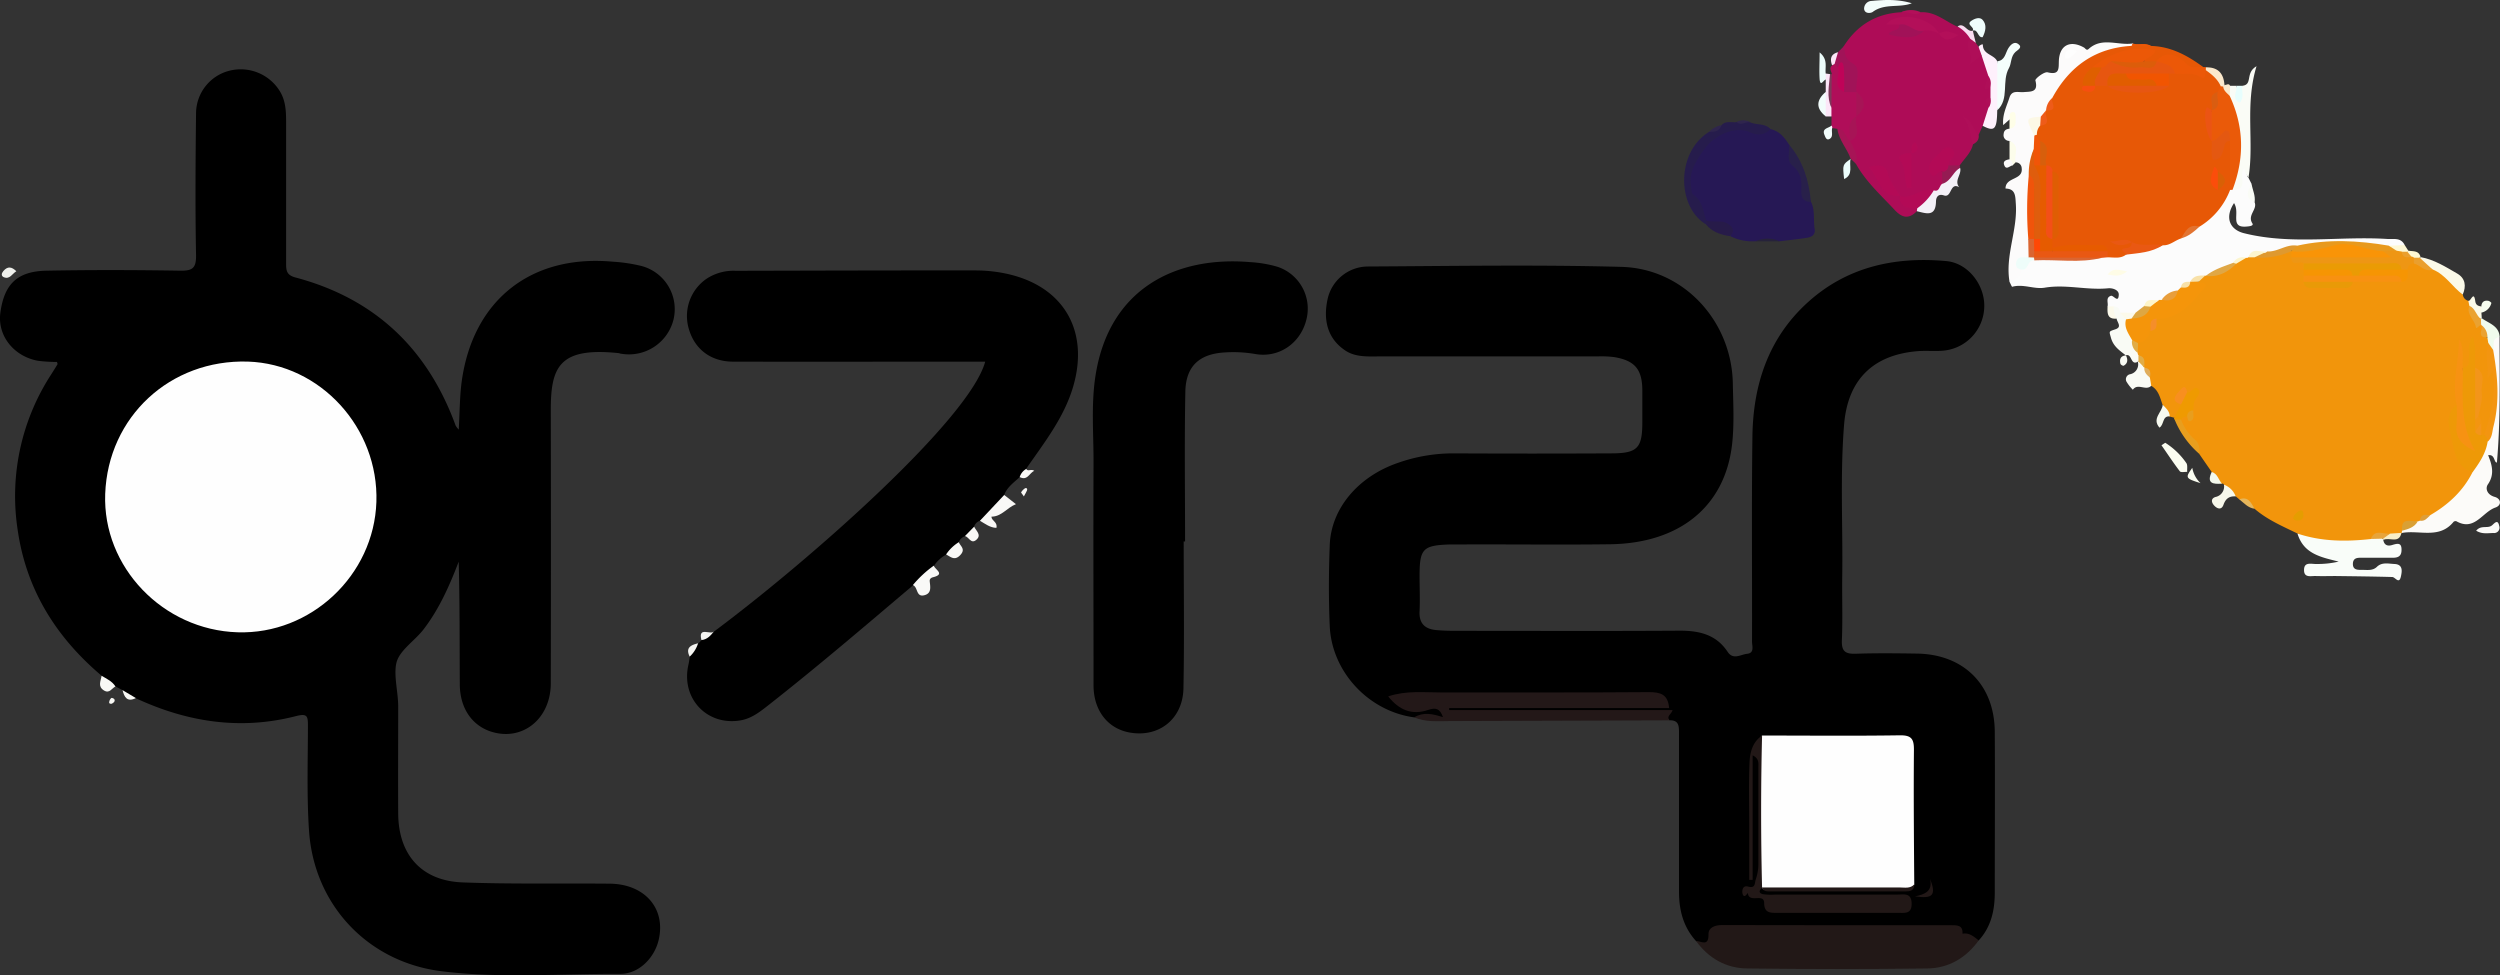 <svg xmlns="http://www.w3.org/2000/svg" viewBox="0 0 816.11 318.33"><rect x="0" y="0" width="816.11" height="318.33" fill="#333333" stroke="none"/><defs><style>.cls-1{fill:#f2950b;}.cls-2{fill:#e75806;}.cls-3{fill:#ae0c57;}.cls-4{fill:#221817;}.cls-5{fill:#fcfcfc;}.cls-6{fill:#261855;}.cls-7{fill:#231818;}.cls-8{fill:#fcfbfb;}.cls-9{fill:#fcfbf9;}.cls-10{fill:#f9fdf9;}.cls-11{fill:#fafcf6;}.cls-12{fill:#261c4c;}.cls-13{fill:#b00e59;}.cls-14{fill:#fef0fc;}.cls-15{fill:#f9fbf5;}.cls-16{fill:#f4fefc;}.cls-17{fill:#f3f0f7;}.cls-18{fill:#a11358;}.cls-19{fill:#fbfae8;}.cls-20{fill:#ec5807;}.cls-21{fill:#28204a;}.cls-22{fill:#f9f8f6;}.cls-23{fill:#f3fdfb;}.cls-24{fill:#f9f9f7;}.cls-25{fill:#ef9a01;}.cls-26{fill:#fbfdf1;}.cls-27{fill:#271b49;}.cls-28{fill:#f7f8eb;}.cls-29{fill:#e89e1e;}.cls-30{fill:#f0fcec;}.cls-31{fill:#a71456;}.cls-32{fill:#effdfc;}.cls-33{fill:#edfdfb;}.cls-34{fill:#af0e58;}.cls-35{fill:#fbe8cb;}.cls-36{fill:#fce6f8;}.cls-37{fill:#f7faf0;}.cls-38{fill:#f8f8f5;}.cls-39{fill:#951b53;}.cls-40{fill:#f2fdfc;}.cls-41{fill:#ecfdfc;}.cls-42{fill:#fcfdeb;}.cls-43{fill:#e7fefd;}.cls-44{fill:#f0f1ed;}.cls-45{fill:#f8fef0;}.cls-46{fill:#f9ddf1;}.cls-47{fill:#fefee8;}.cls-48{fill:#7d385a;}.cls-49{fill:#f8eec8;}.cls-50{fill:#f3f9ed;}.cls-51{fill:#fef8d4;}.cls-52{fill:#fcfaeb;}.cls-53{fill:#26223a;}.cls-54{fill:#b30f59;}.cls-55{fill:#f5f5f2;}.cls-56{fill:#e6b65b;}.cls-57{fill:#2f254d;}.cls-58{fill:#fefefe;}.cls-59{fill:#ee9907;}.cls-60{fill:#f5950a;}.cls-61{fill:#f79212;}.cls-62{fill:#f99407;}.cls-63{fill:#ee9614;}.cls-64{fill:#ea9b04;}.cls-65{fill:#f89111;}.cls-66{fill:#f39510;}.cls-67{fill:#f69503;}.cls-68{fill:#f3951a;}.cls-69{fill:#e99a07;}.cls-70{fill:#df992f;}.cls-71{fill:#e0a745;}.cls-72{fill:#f88f1f;}.cls-73{fill:#eaa231;}.cls-74{fill:#e59d01;}.cls-75{fill:#ea9f2e;}.cls-76{fill:#d9a035;}.cls-77{fill:#e7a43b;}.cls-78{fill:#fcf5ce;}.cls-79{fill:#f58e2a;}.cls-80{fill:#f8e1a8;}.cls-81{fill:#e1ac46;}.cls-82{fill:#dd9d39;}.cls-83{fill:#e0ad5a;}.cls-84{fill:#ea5a09;}.cls-85{fill:#e75610;}.cls-86{fill:#e65b00;}.cls-87{fill:#e95813;}.cls-88{fill:#f34f18;}.cls-89{fill:#df5d04;}.cls-90{fill:#e75612;}.cls-91{fill:#f15501;}.cls-92{fill:#e45811;}.cls-93{fill:#e75b00;}.cls-94{fill:#df5f00;}.cls-95{fill:#dc5d0a;}.cls-96{fill:#eb5414;}.cls-97{fill:#f15508;}.cls-98{fill:#fcf8e6;}.cls-99{fill:#d75f0c;}.cls-100{fill:#fb4d0b;}.cls-101{fill:#d96005;}.cls-102{fill:#d95d11;}.cls-103{fill:#e27331;}.cls-104{fill:#ee5b19;}.cls-105{fill:#f64f10;}.cls-106{fill:#b30a56;}.cls-107{fill:#a11258;}.cls-108{fill:#e8991d;}.cls-109{fill:#da6531;}.cls-110{fill:#eefdfa;}.cls-111{fill:#dea743;}.cls-112{fill:#fefce6;}.cls-113{fill:#e89e3c;}.cls-114{fill:#fef5c9;}.cls-115{fill:#df5d0d;}.cls-116{fill:#f0540b;}.cls-117{fill:#bf0358;}.cls-118{fill:#e15d00;}.cls-119{fill:#fe4806;}</style></defs><g id="Layer_2" data-name="Layer 2"><g id="Layer_1-2" data-name="Layer 1"><path d="M40,225.29l-2.29-1.2c-1.95-.6-3.79-1.33-4.53-3.49C18.28,208,8.53,192.43,5.75,172.86a72.81,72.81,0,0,1,10.92-50.57c.71-1.12,1.42-2.24,2.1-3.38.07-.1-.06-.31-.17-.75a49.92,49.92,0,0,1-6.19-.38C4.66,116.39-.91,109.71.12,102.08,1.4,92.61,5.75,88.54,15.23,88.36c14.49-.28,29-.24,43.49,0,4,.07,5.36-.7,5.28-5.07-.29-15.49-.17-31,0-46.48A14.41,14.41,0,0,1,75,23.06,15,15,0,0,1,91.4,29.85c1.9,3.15,2,6.65,2,10.15,0,15.33,0,30.66,0,46,0,2.34.15,3.8,3.06,4.58,25.91,6.88,43.15,23.28,52.29,48.37a8,8,0,0,0,1,1.3c.34-5.67.3-10.85,1-15.93,3.72-26.45,22.7-41.35,49.34-38.89a52.35,52.35,0,0,1,9.36,1.41,14.59,14.59,0,0,1,10.43,17.42,15,15,0,0,1-17,11.23c-.33,0-.64-.19-1-.22-19.38-2-22.11,4.51-22.08,18.78q.09,44.49,0,89c0,11.57-9.19,19-19.38,15.82-6.35-2-10.28-7.71-10.32-15.45-.08-13.32,0-26.64-.36-40.07-3,7.83-6.36,15.44-11.46,22.09-2.93,3.81-8,6.94-8.9,11.06s.61,9.4.61,14.19c0,11.67-.07,23.33,0,35,.13,13.42,7.66,21.87,21.05,22.37,16,.6,32,.25,48,.41,11.43.11,18.34,8.08,16,18.27-1.35,5.95-6.48,11.2-12.54,11.17-19.48-.09-39,1.56-58.41-.86-24-3-41.57-21.62-43.21-45.84-.77-11.44-.37-23-.36-34.46,0-3-.28-3.9-3.83-3-18.15,4.7-35.6,2-52.42-5.85A6.93,6.93,0,0,1,40,225.29Z"/><path d="M461.64,234.18c-14.83-2-26.89-14.82-27.55-29.78-.39-8.82-.34-17.67,0-26.49.44-11.89,9.25-22.33,22.21-26.79a54.2,54.2,0,0,1,18.1-3.12q25.74.13,51.5,0c8.66,0,10.22-1.69,10.23-10.17,0-3.5,0-7,0-10.5-.06-6.76-2.44-9.62-9.14-10.75a33.33,33.33,0,0,0-5.48-.23q-35.5,0-71,0c-3.92,0-8.05.34-11.45-2-5.76-3.9-7.15-9.94-5.67-16.73A13.54,13.54,0,0,1,446.32,87c27.66-.15,55.34-.63,83,.12,20.36.55,36,17.73,36.35,38.07.12,6.49.49,13.05-.2,19.48-2.17,20.48-17,32.7-39.89,33-15.83.21-31.67,0-47.5.06-1.5,0-3,0-4.5,0-9.11.26-10.17,1.34-10.17,10.31,0,3.84.18,7.68,0,11.5-.22,4,1.78,5.83,5.49,6.15,2,.17,4,.24,6,.24,24.5,0,49,.11,73.5-.05,6.41,0,11.85,1.29,15.58,6.91,1.82,2.74,4.22.87,6.31.65,2.54-.26,1.65-2.51,1.65-4,.06-22.33-.17-44.67.13-67,.22-16.74,5.16-31.93,17.85-43.54,12.85-11.77,28.55-15.21,45.45-13.67,7.24.66,12.76,8.06,12.37,15.27a14.7,14.7,0,0,1-13.79,14c-2.65.19-5.34-.09-8,.14C611.4,115.84,603.2,124,602,138.54c-1.33,16.47-.39,33-.61,49.48-.1,7,.18,14-.12,21-.15,3.64,1.17,4.5,4.54,4.39,6.66-.23,13.34-.15,20-.05,15.26.23,25.27,10.22,25.37,25.5.11,17.5,0,35,0,52.5,0,5.82-1.18,11.22-5.26,15.66-2.77-.25-5.48-.34-7.72-2.55-1.33-1.32-3.45-1-5.27-1q-33.66,0-67.31,0c-2.92,0-5.5.2-7,3.46-1.23,2.67-3.27,1.3-5,.22-4.11-4.55-5.51-10-5.52-16q0-25.87,0-51.76c0-2.36,0-4.35-3.13-4.25-1.2-1.75-2.93-1.71-4.84-1.7-20.29.11-40.59.07-60.88,0-2.53,0-5.32.57-7.37-1.93,2.11-2.59,4.94-2,7.48-2q29.94-.09,59.89,0c.94,0,1.94.37,3.13-.41-1.4-1.55-3.22-1.54-4.92-1.54-25.45-.05-50.9-.09-76.35,0a8.33,8.33,0,0,0-4.45.83c2.62,2.52,5.68,2.41,8.8,1.92s5.58,0,6.63,3.87C468.45,234.34,465,233.86,461.64,234.18Z"/><path d="M332.87,155.74c-1.88,1.77-4.1,3.26-5.06,5.83-1,4.38-4.92,5.94-7.91,8.42a3,3,0,0,0-1.94,2,4.48,4.48,0,0,1-3,3.07,3.28,3.28,0,0,0-2,2,5.79,5.79,0,0,1-4.14,4,11.62,11.62,0,0,0-4,3.73c-1,3.47-4.09,4.73-6.84,6.35-15.58,13.19-31.09,26.47-47.16,39.08-2.76,2.16-5.47,4.32-9.07,4.94-11,1.88-19.56-7.27-17-18.23.19-.81.28-1.63.41-2.45a6.34,6.34,0,0,1,2.73-4.35L229,209c.81-1.78,2.87-1.75,4.13-2.87,31.95-23.83,83.5-69.54,88.48-88.07h-6.36c-25.31,0-50.63.06-75.94,0-7.28,0-12.56-4.09-14.45-10.71A14.74,14.74,0,0,1,230.65,91a15.93,15.93,0,0,1,9.46-2.6c26.14-.06,52.29-.15,78.44-.12a47.93,47.93,0,0,1,9.91,1.05c18.73,4,27.27,18.64,21.83,37-3,10.12-9.44,18.2-15.28,26.66A4.46,4.46,0,0,1,332.87,155.74Z"/><path class="cls-1" d="M726,158.22a.55.55,0,0,0-.66-.34c-2.08-.42-2.71-2.12-3.34-3.81l-4.06-5.87c-1.4-4.13-5.79-6.51-6.49-11a1.88,1.88,0,0,1,1.81-1.68c1.31.13,1.53-.73,1.56-1.77a9.75,9.75,0,0,1,.8-3.73c.8-1.77-.79-1.13-1.46-1.4-3.94-.11-2.12,2.16-1.61,3.88.06,2-1.1,3.12-2.76,3.88l-1.51-.41c-1.92-.56-1.33-2.65-2.3-3.78-.84-2.31-1.3-4.84-3.7-6.22-1-.35-1.14-1.2-1.3-2.06a5.35,5.35,0,0,0-1.17-3.37,4.94,4.94,0,0,1-.59-1.11,6.16,6.16,0,0,0-1.73-3.37,5.48,5.48,0,0,1-.42-1.3,4.51,4.51,0,0,1,.45-2.68c1.22-1.59,2.83-2.84,4-4.43,1.21-1.06,1.27-2.8,2.35-3.93,1.54-.93,3.17-2,4.85-2.28,5.46-.79,7-5.15,9-9.17-.17-1.38.77-2,1.74-2.6a5.76,5.76,0,0,1,1.27-.49c3.34-.07,6-1.82,8.56-3.63A17.3,17.3,0,0,1,733,83.36a7.77,7.77,0,0,1,1.41-.39,14.88,14.88,0,0,1,2.21-.2c3.74.61,7.23-1.15,10.91-1.19a3.14,3.14,0,0,1,1.41,1.49c.43,2.08,3.25,1.06,3.84,3a6.72,6.72,0,0,1,.41,2c.06.68.08,1.35.13,2a4.44,4.44,0,0,0,.54,1.89c5,1.23,9.95,1.59,14.76-.77,4.57-1,9.2-.26,13.78-.52,2.32.15,2.29-1.69,2.66-3.19a3,3,0,0,1,2.59-2.29c2.31-.16,4,1.8,6.26,1.81,5,1.3,7.7,5.06,10.07,9.21a2.36,2.36,0,0,0,1.83,2A2.15,2.15,0,0,1,807,99.82c.55,2.16.56,4.57,2.8,6a1.63,1.63,0,0,1,.9.81c.66,1.26-.29,3.27,1.83,3.83a5,5,0,0,1,.4,2c-.6,6,3.06,11.47,2.16,17.59-.62,4.25-1.18,8.43-3.64,12.09a1.79,1.79,0,0,1-1.5.08c-1-1-1.1-2.33-1.24-3.63,0-1-.33-2-.44-3,.29-5.21,2-10.51-.84-15.55a12,12,0,0,1-.34-4.54c-.61,1.77,1.16,5.31-3.22,4.73-1.38-1.57-.54-3.46-.87-5a146.15,146.15,0,0,1-.38,16.81c-3.36,8.22-.52,15.13,4.56,21.57,1,1.71.37,3.27-.74,4.54-3.66,4.21-7.19,8.59-12.54,10.85a7.55,7.55,0,0,0-3.68,1.47,5.19,5.19,0,0,1-1.2.48c-1.56.34-3.41.13-4.12,2.13-.27.33-.55.64-.84.94l-.08-.06c-1,1.15-2.43,1-3.78,1.06a12.59,12.59,0,0,0-6.9,1.95c-5.55,1-11.14.51-16.72.38-2.65-.06-4.49-1.86-6.55-3.17-4.86-2.37-9.87-4.49-14-8.06-1.46-1.33-2.81-2.85-5-3.08l-1.17-1A10.28,10.28,0,0,1,726,158.22Z"/><path d="M386.41,176.74c0,16,.23,32-.08,47.95-.19,10.13-8.18,16.26-17.81,14.39-7-1.37-11.53-7.23-11.54-15.32,0-24.15-.1-48.29,0-72.44.05-9.47-.83-19,.6-28.42,4.39-29,26.65-39.38,50.55-37.33a40.18,40.18,0,0,1,8.83,1.5,14.39,14.39,0,0,1,9.44,17.5c-2,7.63-9,12.34-16.62,11a42,42,0,0,0-9.94-.52c-8.28.47-12.72,4.44-12.89,12.78-.32,16.31-.09,32.63-.09,48.94Z"/><path class="cls-2" d="M702.17,15c6.58.16,12,3.17,17.13,6.94-2.19,1.57-4,1.43-6.4-.2-2.24-1.51-5.08-3.1-8.12-1.2a7.26,7.26,0,0,1-1.37.43,4.1,4.1,0,0,1-3.46-.68c.17-1.69.82-3.43-2.25-3A32.33,32.33,0,0,0,684,22.51a9.14,9.14,0,0,0-3,4.86c.64,2.2,1.72.79,2.68.32a4.91,4.91,0,0,1,1.33-.52,5.65,5.65,0,0,1,3.59.58c6,1.31,11.92,1.93,17.79-.37A11.54,11.54,0,0,1,707.62,24a3.86,3.86,0,0,1,1.9-1c3.52-.65,7.09,1,10.61-.22,3,.47,4.51,2.5,5.41,5.17a2.48,2.48,0,0,1-.69,2.55c-1.94,1.12-1.55,3.27-2.18,5a2,2,0,0,1-.83.81c-1.41,3.12-.85,6.16.39,9.17a5.19,5.19,0,0,1,.6,1.23c.43,1.06.11,2.25.69,3.44C725.36,48.7,724.72,44,729,46c1.38,5,0,10.15.3,15.21-1.7,5.88-4.91,10.58-10.49,13.43-3.1-.06-4.83,2.18-6.78,4.06A12.28,12.28,0,0,1,706,81c-3.27-.26-6.86,1.33-9.68-1.6-1.7-1.52-3.24.59-4.09.23.77.05,2.19-1.24,3.83-.49.66,1,.22,2.34-.69,2.24-2.51-.27-.71,1.85-1.56,2.39a4.84,4.84,0,0,1-5.78.74,5.65,5.65,0,0,1-1.46-1.8c-3-2.64-6.62-.84-9.92-1.32-2.12-.31-4.23.68-6.37.11-1.1-.63-1.19-1.67-1.1-2.78a4.69,4.69,0,0,1,.53-1.48c1.59-6.64,1.23-13.32.22-20a30.39,30.39,0,0,0-2.16-2.75,4.94,4.94,0,0,1-.64-1.2c-.81-2.16.48-5-1.95-6.65A3.79,3.79,0,0,1,665.4,41c2.74-.52.94-3,1.83-4.31a3.76,3.76,0,0,1,.67-1.08c1.65-1.2.8-3.08,1.22-4.62,6-10.76,14.67-17,27.44-16.47C698.43,14.72,700.35,14.15,702.17,15Z"/><path class="cls-3" d="M627,4c4.74-.3,8.08,3,12,4.72a7.07,7.07,0,0,1,4.6,4.05c.27,2.51-.28,5.57,3.79,5.43a10.72,10.72,0,0,1,2.46,6.56,6.1,6.1,0,0,1-.45,1.93c-.28.72-1.12,1.29-.57,2.21,0-1.32.7-1.11,1.5-.69a3.39,3.39,0,0,1,.33,3.26c-2.38.89-.4,2.75-.89,4.07-.54,2-.45,4.29-2.55,5.57L645.92,44c-2.31,0-1.85-2.26-3.08-3.73,1.22,2.39,2.13,4.49,1.23,6.83-.63,2.82-2.83,4.65-4.34,6.92a2.84,2.84,0,0,1-3.48.5c-1.68-1.2.08-3-.49-4.53-5.17,3.37-5.3,4.17-1.26,6.27a4.69,4.69,0,0,1,.21,3.81,4.86,4.86,0,0,1-3.58,3.08c-3.56-.22-6.61,3.39-10.41,1.43s-4.39-6.34-7.61-9.84c.78,4.77,2.95,7.39,6.55,9,1.65,2.17,4,3.21,6.5,4.1a.8.8,0,0,1-.42,1.1c-2.6,2.66-4.78,2.25-7.28-.45-4.45-4.79-9.37-9.17-12.6-15a34.89,34.89,0,0,0-2.47-6.39,3.6,3.6,0,0,1,.28-1.33c1.66-2.08.83-4.71,1.5-7a6.51,6.51,0,0,1,.55-1.2,6,6,0,0,0-.1-7.18,5.87,5.87,0,0,1-.55-1.26c-.62-3.13.24-6.6-3-9.06-1.57-1.2-.88-3.34-.13-5.07,4.37-6.84,10.56-10.59,18.7-11C622.79,3,624.9,4,627,4Z"/><path class="cls-4" d="M553.64,307.16c1.77.1,4.17,1.95,4.09-2.18-.05-2.21,2.11-3,4.42-3q37.41.08,74.83.05c1.83,0,3.88-.06,3.66,2.76,2.24-.42,3.74,1,5.3,2.2-4.13,5.72-9.8,9.07-16.75,9.16q-29.36.38-58.7,0C563.52,316.13,557.81,312.87,553.64,307.16Z"/><path class="cls-5" d="M718,74a24,24,0,0,0,10-12l1.09-.93c2.86-1.47.4-5.68,3.49-7.06,1.73,1,.19,3,1.42,4,.33.67.66,1.34,1,2a6.55,6.55,0,0,0,1,6c1,2.38-2.46,4.19-.73,6.9.58.9-1.27,1-2.19,1.07-1.63.08-3-.22-3.07-2.31-.09-1.71.38-3.56-.72-5.38-3.16,4.82-1.33,8.7,3.26,9.84,15.5,3.88,31.2.88,46.77,1.88,2.08.13,4.44-.57,5.68,2-1.4,1.58-3.32,1.3-5.13,1.42-5.61,0-11.12-1.34-16.78-1.08a109.86,109.86,0,0,0-12.31,1c-3.7-1.21-6.72,1.85-10.26,1.64-2.19.27-4.56-.69-6.54,1l-.35.2-.39,0A6.69,6.69,0,0,0,729,86.4a68.92,68.92,0,0,1-8.95,3.67l-.2-.13c-1.25.82-2.84,1-3.88,2.19a7.88,7.88,0,0,1-1.1.61,6,6,0,0,0-2.48,1.72A5.91,5.91,0,0,1,711,95.64a20.37,20.37,0,0,0-4.85,3,6.48,6.48,0,0,1-1.22.41c-1.67.22-3.43.18-4.57,1.77a7.34,7.34,0,0,1-3.52,2.23,8,8,0,0,1-4.25-.2c-1-.41-1.85-1.28-2.95-1.62A4.91,4.91,0,0,1,688,100c.3-1.17-.71-2.79,1.06-3.43.85-.31,2.47,2.57,2.6-.34.08-1.6-2.06-2.26-3.48-2.12-6.9.69-13.74-1.37-20.67-.2-3.49.59-7-1.31-10.65-.29-.13,0-.57-1.06-.86-1.62,1.27-1.64,2.48-3.33,3.86-4.89,1.26-1.72,2.65-3.26,5-3.39,6.88-.4,13.79.35,20.67-.46A3.4,3.4,0,0,1,688,84c2.06,0,4.18.54,6-.85,3.43-3.19,8.19-1.26,12-3.08,2.32.16,3.93-1.58,6-2.22C713.84,76.35,715.53,74.57,718,74Z"/><path class="cls-6" d="M578,42.16c2.89.61,4.52,2.71,6,5,3,6,4.7,12.55,7.21,18.76,1.37,2.8.7,5.86,1.17,8.78.33,2-1,2.68-2.54,2.93-2.93.46-5.88.76-8.83,1.13a23.7,23.7,0,0,0-8,0,16,16,0,0,1-8.22-1.69c.1-.13.33-.29.3-.37-.67-1.83-.76-4.22-3.94-3.19-1.66.53-3.19-.53-4.56-1.52-1.39-3-3.29-5.73-4.94-8.55C549,59,552.78,48.16,557.29,45.23c4.82-3.13,9.71-6,15.78-2.94C574.54,43,576.34,42.31,578,42.16Z"/><path class="cls-7" d="M461.64,234.18c3-1.81,6-1.18,9.41-.06-1-2.88-2.39-3.2-4.83-2.37-5.26,1.8-9.49.08-13.05-4.42,6-2,11.81-1.26,17.53-1.28,22.49-.05,45,.08,67.47-.11,3.84,0,6.32.63,6.71,5.2H473.07v.65H546c-.3,1.35-2.16,2-1,3.36q-35.82.14-71.65.24C469.43,235.4,465.42,235.8,461.64,234.18Z"/><path class="cls-8" d="M660,88a5.25,5.25,0,0,1-4,4c-1.47-8.63,2.65-16.79,2.06-25.38-.17-2.64-.08-5-3.37-5.07,0-3.91,5.86-2.6,5.27-6.73A1.94,1.94,0,0,0,658,53c-2.1-1.92.09-5.07-2-7a1.86,1.86,0,0,1-1.92-2.24c.08-1.23.87-1.64,1.93-1.76.6-1,2.16-2,0-3l-2.08,1.84c-.33-3.47,1.17-6.19,2.05-9,.79-2.54,2.9-1.63,4.58-1.77,2.35-.2,4.93.17,3.88-3.81-.14-.56,2.86-2.93,4-2.65,4,1,3.56-1.35,3.66-3.77.21-5.05,3.65-6.86,8.17-4.34.52.28.83,1.16,1.57.47,4.39-4,9.66-1,14.46-1.8a.52.52,0,0,1-.35.8c-11.93.65-20.36,6.64-26,17-.73,1.32-.49,3.1-2,4v0c-.63.93-.47,2.36-1.83,2.81-3.94,1-.93,3.89-1.61,5.77,0,1.52.86,3,.38,4.51-.56,2.94-1.44,5.83-1.46,8.86,0,6.5,0,13,0,19.48a21.52,21.52,0,0,1-.46,5.66C662.28,84.92,659.08,85.25,660,88Z"/><path class="cls-9" d="M784,174a6.34,6.34,0,0,0,.14-.78c1-2.16,3.31-2.2,5.11-3.06a.89.89,0,0,0,.7-.21,8.23,8.23,0,0,1,3.38-1.78c5.9-3.43,10.75-7.89,13.84-14.08.26-4.21,3.26-7.32,4.47-11.16,2.73-8,4.39-16.16,1.6-24.58-.48-1.43-.18-3-.35-4.47.39-1.79-.66-4.74,3.08-3.88,0,13.66.34,27.31-.87,41-1.06,0-.54-2.76-2.86-2.4,1.27,3.17,2.18,6.24-.08,9.52-.9,1.3-.32,3.37,2.2,4.08,2.18.61,2.34,2.77.26,3.48-4.25,1.45-6.82,7.85-12.74,4.48a1,1,0,0,0-.93.19C796.28,176.12,789.68,172.89,784,174Z"/><path class="cls-10" d="M750,174.18c7.85,2.63,15.89,2.69,24,1.77a3.06,3.06,0,0,1,3.15-.62,1.62,1.62,0,0,1,.87,1c.34,1.84,1.67,2,3,1.55,1.66-.49,3-.8,2.94,1.66,0,2-1.11,2.55-2.87,2.53q-5,0-10,0c-1.33,0-2.86-.08-3,1.82-.12,2.27,1.63,2.15,3.12,2.14s3.33.36,4.73-1c1.66-1.6,3.78-1,5.71-.92,2.86.12,2.48,2.42,2.11,4.08-.59,2.68-1.84.2-2.82.17-6.15-.17-12.29-.24-18.44-.32-2.16,0-4.33.07-6.49,0-1.51-.08-3.81.71-3.87-1.84-.07-3,2.49-2,4.11-2.09a30.14,30.14,0,0,0,7.19-.78C757.69,181.88,752,180.85,750,174.18Z"/><path class="cls-11" d="M734,58a17.36,17.36,0,0,1-1-1.6,8.12,8.12,0,0,1-.38-1.41c-2.16,1.93,1.91,7.2-3.87,6.92,1.88-10.45,2-20.78-2-30.85A4.23,4.23,0,0,1,728,28h2c.66,1.83,1.32,1.41,2,0,3.53-.38.82-4.18,4.63-6.38C732.75,34.43,735.93,46.3,734,58Z"/><path class="cls-12" d="M578,42.16c-2,1.93-4.13,2.17-6.79,1-5.1-2.18-11.9,1.17-15.11,5.9-2.5,3.7-4.83,7.06-4.07,11.7.15.95.1,2.36.68,2.75,3.12,2.06,3.21,5.5,4.31,8.5a.85.85,0,0,1-.09,1.24C547.29,67.52,547.16,49.56,558,43c1.33-.71,3-.76,4-2.15,1.41-1.57,3.32-.73,5-1,1.46,0,2.94-.67,4.39.1C573.46,40.88,576.17,40.16,578,42.16Z"/><path class="cls-13" d="M598,24.13c-.25-1-1-1.95.16-2.83a.85.85,0,0,1,1.14-.51,3.21,3.21,0,0,1,1.45,1.53c1.22,1.94-.74,5,2.21,6.32A5.55,5.55,0,0,1,606,30h0a7.84,7.84,0,0,1,0,8h0c-2,2.32-.15,5.63-2,8h0c-2.84.22-2.37-3.07-4.19-3.93l-1.68-.28c-.39-.08-.55-.22-.5-.43s.16-.37.26-.37l0-3a5.32,5.32,0,0,1-1.24-3.35C597,31.16,596.33,27.51,598,24.13Z"/><path class="cls-14" d="M647.24,41.07c.61-1.93,1.23-3.87,1.84-5.81.76-1,0-2.27.7-3.26,0-1.31,0-2.62,0-3.92-1-.92-.12-2.25-.69-3.26l-2.22-6.77c-1.12-.64-1.78-1.44-1-2.77.35-.57,1.43-1,1.43-.69-.05,3.28,3.7,3.17,4.68,5.44a25.81,25.81,0,0,1,0,16C651.9,42.27,651.11,43.1,647.24,41.07Z"/><path class="cls-15" d="M690,100a1.83,1.83,0,0,1,2,2c.86.74,2.39.53,2.79,1.94a50.7,50.7,0,0,0,2.05,6.62c.22,1.57.12,3.2,1,4.61a1,1,0,0,0,.27.8,1.59,1.59,0,0,1,.22,1.72c-.15.14-.31.27-.47.4-2.41,1.38-1.83-2.83-3.9-2.09h0c-2-1.55-4.09-2.93-4.85-5.72-.6-2.23-.84-2,1.57-2.83,2.08-.75.43-2.27.27-3.45C689.32,103,688.68,101.77,690,100Z"/><path class="cls-16" d="M652,36V20c2.57-.26,2.62-2.7,3.62-4.27.82-1.29,2-2.26,3.19-1.39,1.64,1.15-.23,2-.88,2.62-1.61,1.49-1.26,3.74-2.1,5.22C653.33,26.58,656.06,32.25,652,36Z"/><path class="cls-17" d="M631.27,62.14c1.94.62,1.75-1.53,2.75-2.13,1.47-2.28,2.58-5,5.85-5.19.6,2.13-2.06,4.11-.3,6.29-3.09-1.77-2.36,3.59-5,2.68-1.82-.62-2.56.54-2.58,2-.09,5.18-3.31,3.84-6.26,3.15a7.09,7.09,0,0,0,.12-.91C626.54,65,628.73,63.41,631.27,62.14Z"/><path class="cls-18" d="M600,22l-1.07-1.16c-1-1.68.45-2.63,1.11-3.82L602,15c.28,2.27,0,4.15,3,5.83,2.73,1.52.59,6.07,1.06,9.24h-4C599.65,27.78,602.46,24.25,600,22Z"/><path class="cls-19" d="M803.94,96.16c-3.43-2.54-5.64-6.53-9.81-8.19-1.57-1-4-1-4.36-3.54l.45-.49c4.41.8,8.14,3.17,11.91,5.35C804.83,90.86,805.15,93.39,803.94,96.16Z"/><path class="cls-20" d="M720.07,22.89c-.32,1,.11,3.4-1.68,2.26-2.81-1.79-5.62-.7-8.39-1.12-1.75-1.7-4.61-1.76-6-4,3.27-4.41,8.07-1,9.31.42,2.19,2.52,4.07,1,6,1.46a1.38,1.38,0,0,1,.8.09c.3.21.4.41.29.61S720.17,22.89,720.07,22.89Z"/><path class="cls-21" d="M591.17,65.94c-2.7,0-3.3-1.72-3.15-3.93.2-3-.11-5.76-2.79-7.88-2.29-1.82-.86-4.62-1.27-7C588.62,52.57,590.54,59,591.17,65.94Z"/><path class="cls-22" d="M319.9,170q4-4.2,7.91-8.42l3.84,3c-3,1.19-4.65,4.06-8,4.08,0,1.39,2.09,1.71,1.62,3.66C323.19,172.26,321.61,171,319.9,170Z"/><path class="cls-23" d="M624.1,1.07c-4.16,1.59-8.84-.08-12.76,2.82-.62.46-2.58.68-2.81-.93A2.53,2.53,0,0,1,611,.3C615.33-.11,619.72-.29,624.1,1.07Z"/><path class="cls-15" d="M701.82,123.26c.15.88.3,1.77.44,2.66-1.69,1.82-4.42-1-6,1.31a13.2,13.2,0,0,1-2.08-2.64,1.67,1.67,0,0,1,1.06-2.4,3.28,3.28,0,0,0,2.65-4.07l.2-.16c1.77-.39,1,1.59,1.92,2l0,0A7.71,7.71,0,0,1,701.82,123.26Z"/><path class="cls-24" d="M298,191a35.83,35.83,0,0,1,6.84-6.35c.35,1.29,3.83,2.76-.23,3.78-.72.18-1.2.59-1.11,1.37.21,1.9.66,4-1.92,4.55S299.69,191.64,298,191Z"/><path class="cls-25" d="M714,136a2,2,0,0,0-2,1,1.44,1.44,0,0,1-2.09,0,.54.54,0,0,1-.14-.68q1.11-2.16,2.23-4.3c-1.19-2.27.45-3.11,2-4,1.43.31,2.26-2.22,3.38-1.19,1.4,1.28-.11,2.56-.85,3.85-.53.91-.39,2.21-.54,3.34C715.23,134.61,715,135.69,714,136Z"/><path class="cls-26" d="M706.83,144.54a23.61,23.61,0,0,1,6.87,6.6c.5.66.22,1.91.3,2.89-.82,0-2.07.25-2.4-.17-2.11-2.75-4-5.65-6-8.5Z"/><path class="cls-27" d="M556.91,73.27,557,72c2.68.81,5.89-.68,8.18,2,.76.9.8,1.72-.4,3.11C561.76,76.64,558.94,75.76,556.91,73.27Z"/><path class="cls-28" d="M726,158.22a6.5,6.5,0,0,1,3.83,3.83c-2.08-.15-3.28.71-4,2.76-.65,1.8-2.1,1.27-3.07.17s-1-2.29.5-2.75A3.49,3.49,0,0,0,726,158.22Z"/><path class="cls-29" d="M709.91,137l2.09,0a15.7,15.7,0,0,0,4.33,6.36c1.65,1.3,1.83,3,1.59,4.79A29.75,29.75,0,0,1,709.91,137Z"/><path class="cls-30" d="M816,110c-2.76.38-1.69,2.68-2.11,4.22-1.65,0-1.72-1.11-1.62-2.33-.1-.62-.21-1.25-.31-1.87-1.37-1-1-2.8-2-4v0a1.43,1.43,0,0,1-.31-1.74l.51-.4C812.48,105.59,815.79,106.31,816,110Z"/><path class="cls-31" d="M599.8,42.1c2.8-.18,2.46,3,4.19,3.93,1.11,2.35,2.75,4.57,1.87,7.43l-1.72-1.62,0,0C603,48.49,600.29,45.79,599.8,42.1Z"/><path class="cls-32" d="M644,10c.69-1.2-2.36-1.92-.45-3.22,1.13-.77,2.75-1.33,3.67-.29,1.42,1.61,1,3.65,0,5.66-1.73.2-1.41-2.76-3.27-2.15Z"/><path class="cls-9" d="M808.33,173.25c1.6-2,3.82-.55,5.21-1.79.9-.79,1.87-2,2.32.25A1.75,1.75,0,0,1,814,174C812.21,174,810.38,174.47,808.33,173.25Z"/><path class="cls-33" d="M596,26c-.68,0-1.78,2.61-2-.24-.17-2.62,0-5.25,0-8.66,2.86,2.36,1.69,4.83,2,6.92A1.37,1.37,0,0,1,596,26Z"/><path class="cls-34" d="M645.89,15.28l1,2.77-4.07,3.12c2.23-3.53-2.13-5.72.33-8.51,1-.09,1.31.8,1.85,1.36Z"/><path class="cls-24" d="M308.84,181a13.48,13.48,0,0,1,4.14-4c.57,1.34,2.34,2.26.48,4.22S310.32,181.75,308.84,181Z"/><path class="cls-35" d="M720.07,22.89a4.52,4.52,0,0,0,0-.9c4-.12,5.86,2,6.09,5.79l-.18.54a.91.91,0,0,1-1-.08C724,25.87,722.07,24.34,720.07,22.89Z"/><path class="cls-36" d="M596,26c0-.66,0-1.32,0-2l1.39.19c.39,3.65-.39,7.35.47,11,0,.95,0,1.89,0,2.83H596a8,8,0,0,1,0-8C596,28.7,596,27.36,596,26Z"/><path class="cls-37" d="M706,132.14c1.06,1.08,2.26,2.07,2.3,3.78-2.54-.18-1.75,2.73-3.36,3.68C702.35,136.6,705.85,134.59,706,132.14Z"/><path class="cls-38" d="M33.16,220.6c1.67,1,3.44,1.77,4.53,3.49-1.2.57-1.92,2.44-3.76,1.3C31.78,224.06,32.94,222.27,33.16,220.6Z"/><path class="cls-39" d="M639.87,54.82c-2.37,1.25-3,4.43-5.85,5.19,0-1.32,0-2.64,0-4a3.47,3.47,0,0,1,2-2l3.72,0A2.39,2.39,0,0,1,639.87,54.82Z"/><path class="cls-34" d="M644.07,47.11c-1.08-2.69-.69-5.8-3.38-9.22,3.6,1.69,3.28,4.82,5.23,6.12C646.16,45.56,645.33,46.46,644.07,47.11Z"/><path class="cls-40" d="M596,30l0,8C592.74,35.39,592.82,32.72,596,30Z"/><path class="cls-41" d="M604.14,51.84C603.49,54,605.21,57,602,58.45c-.52-4.71-.52-4.71,2.14-6.57Z"/><path class="cls-22" d="M315,175c1-1,2-2.05,3-3.07.62,1.37,2.53,2.66.75,4.26S316.3,175.24,315,175Z"/><path class="cls-42" d="M656,46c3.67,1.48,1.34,4.67,2,7l-1,1a2.2,2.2,0,0,1-1-2Z"/><path class="cls-19" d="M806.1,99.82l-.33-1.66c.73.46,1.79-3.49,2.27.16.16,1.22.9,1.6,2,1.71a1.46,1.46,0,0,1,0,2l.12,1.87-.26.2C807.35,103.81,807.06,101.52,806.1,99.82Z"/><path class="cls-43" d="M732,28c-.29,1.81.7,3.84-.84,5.56-2.94-1.43-.68-3.77-1.14-5.56Z"/><path class="cls-44" d="M5.33,88.55c-1.35.79-2.12,2.76-4.09,1.94-.91-.38-.79-1.26-.15-2C2.49,86.82,3.86,87.06,5.33,88.55Z"/><path class="cls-45" d="M810,102.06l0-2c.11-1.42.88-2.1,2.29-1.86.39.06,1.08.61,1,.74A4.23,4.23,0,0,1,810,102.06Z"/><path class="cls-26" d="M715.66,152.72a9,9,0,0,0,2.69,5C713.39,156.16,713.31,156,715.66,152.72Z"/><path class="cls-46" d="M645,14l-1.85-1.36a11.39,11.39,0,0,0-4.12-4c2.2-1.51,3,2,5,1.36h0C644.32,11.37,644.65,12.69,645,14Z"/><path class="cls-47" d="M656,39c.12-.89-.26-2.19.92-2.4s1.06,1,1.06,1.75c0,1.54.43,3.37-2,3.65Z"/><path class="cls-40" d="M597.88,41a.91.91,0,0,1,.24.8c-.37,1.19.51,2.83-.91,3.58-1,.53-1.36-.68-1.63-1.35C594.67,41.82,596.93,41.9,597.88,41Z"/><path class="cls-48" d="M597.86,35.21c-1.66-3.59-.75-7.3-.47-11l.56-.1Z"/><path class="cls-49" d="M780.26,174.19l3.68-.23c-.81,3.76-4.09,1.21-5.94,2.33l-.06-.45C777.82,174,779.51,174.78,780.26,174.19Z"/><path class="cls-22" d="M332.87,155.74a4.63,4.63,0,0,1,2.14-2.67c.6,1,1.51-.11,2.62.63C335.93,154.5,335.42,157,332.87,155.74Z"/><path class="cls-50" d="M722,154.07c1.93.55,2.19,2.57,3.34,3.81C722.5,158.1,720.21,157.87,722,154.07Z"/><path class="cls-11" d="M736,66c-3.51-1.47-2.09-3.76-1-6C735.33,62,736.35,63.92,736,66Z"/><path class="cls-51" d="M779.7,80.22,785,80l1.17,1.83-.36.58a3.63,3.63,0,0,1-1.94.57,5.31,5.31,0,0,1-2-.37C780.85,82.08,779.79,81.58,779.7,80.22Z"/><path class="cls-15" d="M694,116c.65,1.33.71,2.57-.73,3.4-.19.11-1-.32-1.06-.61-.39-1.5,0-2.63,1.79-2.79Z"/><path class="cls-52" d="M690,100a6.79,6.79,0,0,0,1,4c-3.2.31-3.07-1.86-3-4Z"/><path class="cls-8" d="M656,52a2.07,2.07,0,0,1,1,2c-1,.14-2.17,1.73-2.78-.24C653.81,52.49,655,52.17,656,52Z"/><path class="cls-38" d="M40,225.29l4.35,2.59C41.51,229.31,40.58,227.59,40,225.29Z"/><path class="cls-53" d="M573,78.81a9.24,9.24,0,0,1,8,0Z"/><path class="cls-54" d="M627,4c-2.13,1.62-4.22-.63-6.35,0A7.4,7.4,0,0,1,627,4Z"/><path class="cls-55" d="M233.11,206.08c-1.1,1.35-2.21,2.69-4.13,2.87C227.79,204.3,232,207.46,233.11,206.08Z"/><path class="cls-55" d="M227.88,210a9.86,9.86,0,0,1-2.73,4.35C223.7,211.45,225.51,210.56,227.88,210Z"/><path class="cls-56" d="M731,163c3-1.1,3.83,1.21,5,3.08C733.84,165.82,732.55,164.21,731,163Z"/><path class="cls-51" d="M786.17,81.83c1.57.28,3.5-.13,4,2.11l-.35.24a2.38,2.38,0,0,1-1.78.64,3.59,3.59,0,0,1-1.24-.39,2,2,0,0,1-1-2.23Z"/><path class="cls-35" d="M728,28c0,1.07-.08,2.14-.13,3.21-2-.09-2.57-1.14-2.12-3,.15-.16.3-.32.45-.5C726.79,27.86,727.53,27,728,28Z"/><path class="cls-36" d="M600,17.05l-1.11,3.82a4.92,4.92,0,0,1-.82.43C597.34,19.24,597.62,17.66,600,17.05Z"/><path class="cls-20" d="M695.87,15a1.57,1.57,0,0,1,.35-.8c1.93.61,4.09-.39,5.95.81Z"/><path class="cls-22" d="M334.24,162.06c-.63-.92-.95-1.26-.9-1.33a4.07,4.07,0,0,1,1.25-1.32c.51-.25.91.12.63.76S334.62,161.33,334.24,162.06Z"/><path class="cls-38" d="M36.5,229.72c-.55.09-1-.06-.83-.68a2.09,2.09,0,0,1,.67-1.18c.15-.12.9.17,1,.43C37.66,229,37.06,229.4,36.5,229.72Z"/><path class="cls-57" d="M561.93,40.87c-.6,2-2.2,2.25-4,2.15A7.65,7.65,0,0,1,561.93,40.87Z"/><path class="cls-57" d="M571.31,39.92c-1.46-.31-3,1.28-4.39-.1A4.44,4.44,0,0,1,571.31,39.92Z"/><path class="cls-58" d="M77.57,206.41c-24.41-.76-44.1-21.33-43.23-45.15.92-25.22,21.23-44,46.6-43.22,23.64.78,42.73,21.64,41.93,45.83C122.07,187.82,101.47,207.16,77.57,206.41Z"/><path class="cls-58" d="M575.22,240.11c15,0,29.95.16,44.92-.07,3.88-.06,4.68,1.2,4.65,4.8-.13,14.64,0,29.27.11,43.9-.46,1.65-1.76,1.78-3.16,1.78-15.14,0-30.28.05-45.43,0-.62,0-.82-.46-1.18-.77l.09.1a2.57,2.57,0,0,1-1-2.16c.57-14.77.48-29.55,0-44.33A4,4,0,0,1,575.22,240.11Z"/><path class="cls-4" d="M575.22,240.11q-.62,24.84,0,49.7c-1,.84-1.19,1.76.28,2.09a18.71,18.71,0,0,0,4,.13c13.32,0,26.63,0,39.94,0,2,0,4.51-.7,4.6,2.84S621.9,298,619.69,298q-19.73,0-39.44,0c-2.29,0-4.31.1-4.35-3.18,0-3.46-5,.23-5.33-3.31,0-.18-1.23,2.24-1.75.13-.19-.78,0-2.73,1.81-2.23,2.56.72,2.1-1.17,2.57-2.46a15.39,15.39,0,0,0,.81-5.38c0-10.32,0-20.63,0-31,0-1.37.35-2.88-1.87-4v40.65l-1.11,0V270.15c0-7-.21-14,.08-21C571.23,245.79,572,242.28,575.22,240.11Z"/><path class="cls-4" d="M575.13,289.71q22.54,0,45.1,0c1.6,0,3.34.43,4.67-1,0,2.13-1.42,2.29-3,2.29H577.55C576.51,291,575.57,290.83,575.13,289.71Z"/><path class="cls-4" d="M625.14,292.61c3.22-.66,5.83-1.62,4.93-5.73C632.11,292.21,631.05,293.48,625.14,292.61Z"/><path class="cls-59" d="M812.07,144.2c-.6,3.81-2.68,6.89-4.88,9.91-5.36-1.43-5.94-6.73-6.79-10.49-.78-3.43-2.6-8.29,1.6-11.59,1.9,2.11.62,4.8,1.27,7.16.48,1.76.59,3.59,2.39,5.57-3-8.51-4-16.54-1.65-24.72,2.45-.36,1.84-2.28,2-3.84.18-1.84-.54-3.84,1.26-6.45,1.21,4,.49,7.17.73,10.29,2.07,5.18.8,10.47.53,15.71a11.91,11.91,0,0,1,.47,3.8,3,3,0,0,0,1,2.48h1C812.8,142,812.57,143.05,812.07,144.2Z"/><path class="cls-60" d="M696,111c-1.17-2.11-2.74-4.11-1.95-6.79a2,2,0,0,1,1.58-1.1,6.6,6.6,0,0,0,5.8-3.35c.78-1.17,2.47-.73,3.28-1.84a7.31,7.31,0,0,1,.94,0,11.52,11.52,0,0,0,5.19-3l1-1c.92-.77,2.29-.78,3.05-1.83h0a2.16,2.16,0,0,1,2.83-.09c.93.36,3.16.47,2.15,1.67-4.24,5-8.34,10.57-16,10.47-1.34,1-.61,3-2,4a5.25,5.25,0,0,1-4,4C696.83,112.64,696.55,111.6,696,111Z"/><path class="cls-61" d="M804,120c0,9.22-1.07,18.57,4,27.23-4.23-1.81-6.64-4.26-6.07-8.75a50.14,50.14,0,0,0,0-6.49c-1.56-7.17.78-14.18.77-21.34C804.59,113.67,803.7,116.93,804,120Z"/><path class="cls-62" d="M748,84v-2l.6-.57c9.95-1.78,19.9-3.32,29.88-.12,1,.53,2.53.89,2.44,2.15-.11,1.57-1.8,2-3,1.92C767.93,85,757.86,86.62,748,84Z"/><path class="cls-63" d="M748,84h32.56l-2.59-2c1.42-1.15,2.9-.51,4.37-.16l1.64.27a9.07,9.07,0,0,0,3.3,1.72.7.7,0,0,1,.69.26A1.21,1.21,0,0,1,788,86a1.85,1.85,0,0,0-2,2,2.55,2.55,0,0,1-2.6.32c-7.19-2-14.53-.39-21.77-.94-3.24-.25-6.69.9-9.63-1.4C750.89,84.91,748,87.31,748,84Z"/><path class="cls-64" d="M752,86c9.23,0,18.46,0,27.69,0,1.65,0,3.84-.78,4.31,2-1.89,1.9-4.32,1.22-6.57,1.35-2.45.14-5-.3-7.22,1.14a3.82,3.82,0,0,1-2.54,0c-2.88-1.7-6.07-.88-9.13-1.07-2.25-.14-4.63.36-6.54-1.38Z"/><path class="cls-65" d="M768,90h2c4-1.92,8.31-.84,12.47-.76,1.42,0,2.4,1.06,1.52,2.75H768a27.43,27.43,0,0,1-16,0V90A27.6,27.6,0,0,1,768,90Z"/><path class="cls-66" d="M812.07,144.2A2.41,2.41,0,0,0,811,142c2.09-6.71,4-13.45,2.72-21L812,123.62c.47-4.38-.93-8,.26-11.71l1.62,2.33c1.44,8.33,2.22,16.67.09,25C813.53,141,813.61,142.9,812.07,144.2Z"/><path class="cls-67" d="M784,92c-.33-2.41-2.2-2-3.75-2-3.42,0-6.83,0-10.24,0,.33-2.4,2.19-2,3.75-2,3.42,0,6.83,0,10.25,0h2C785.8,89.6,786.68,91.71,784,92Z"/><path class="cls-68" d="M808,137q0-8.49,0-17c4,1.84,1.72,5.51,2.15,8.26.39,2.45-.71,5.14-1.15,7.73C809.39,137.09,808.89,137.25,808,137Z"/><path class="cls-67" d="M768,90H752V88c4.07,0,8.15,0,12.23,0C765.8,88.06,767.67,87.63,768,90Z"/><path class="cls-69" d="M752,92h16a2.06,2.06,0,0,1-2.33,2H754.32A2.05,2.05,0,0,1,752,92Z"/><path class="cls-70" d="M740.09,82.08c3.45.24,6.33-2.52,9.86-1.88.47,1.81-1.55,1-2,1.82v0a24.16,24.16,0,0,1-12,2C736.33,81.24,739.05,83.42,740.09,82.08Z"/><path class="cls-71" d="M720.07,90.07c2.62-2.15,5.82-3.08,8.91-4.26a.65.65,0,0,1,1,.28C727.28,88.88,724.1,90.54,720.07,90.07Z"/><path class="cls-72" d="M714,128l-2,4c-3.09-.89-2.25-2.54-.73-4.16C712.11,127,713.29,124.93,714,128Z"/><path class="cls-73" d="M806.1,99.82c2,.82,2.17,3.19,3.79,4.31l.06,1.94c-.69.11-1.61,1.56-1.71.8C807.92,104.36,805,102.69,806.1,99.82Z"/><path class="cls-74" d="M751.91,168.38c-.13,1.25-1,1.63-2,1.55-.85-.06-1.74-.45-1.08-1.47a3.88,3.88,0,0,1,2.1-1.8C751.92,166.46,751.91,167.58,751.91,168.38Z"/><path class="cls-75" d="M788,86c0-.62,0-1.25,0-1.87l1.89,0L794.13,88C791.58,88.92,790.1,86.54,788,86Z"/><path class="cls-76" d="M789.27,170.18c-1.09,2-3.12,2.53-5.11,3.07C783.71,168.62,787.07,170.38,789.27,170.18Z"/><path class="cls-77" d="M780.26,174.19l-2.32,1.65-4,.11C775.27,172.5,778.1,174.54,780.26,174.19Z"/><path class="cls-78" d="M740.09,82.08,736,84,734,84C735.12,80.48,738,82.55,740.09,82.08Z"/><path class="cls-29" d="M714,136a1.83,1.83,0,0,1,2-2c-.21,1.15.57,2.69-.77,3.36C714.2,137.93,714.2,136.7,714,136Z"/><path class="cls-79" d="M702,108c.19-1.55-.7-3.64,2-4C703.81,105.62,704.71,107.71,702,108Z"/><path class="cls-73" d="M810,106.09a4.71,4.71,0,0,1,2,4C808.22,110.27,810.75,107.34,810,106.09Z"/><path class="cls-80" d="M717.81,91.91,715,92c1-2.19,3-2.07,4.89-2.06Z"/><path class="cls-66" d="M808,137l1-1a2.09,2.09,0,0,1,1,2c-1.29.58.64,3.31-2,3C808,139.7,808,138.36,808,137Z"/><path class="cls-81" d="M696,111l1.94,1c0,1.06-.06,2.11-.1,3.16A4.19,4.19,0,0,1,696,111Z"/><path class="cls-81" d="M700,120l-1.92-2c0-.66,0-1.31,0-2C700.62,116.47,699.9,118.43,700,120Z"/><path class="cls-68" d="M808,141l2-3v4A2,2,0,0,1,808,141Z"/><path class="cls-78" d="M730,86.09l-1-.28a3.55,3.55,0,0,1,4.26-1.65Z"/><path class="cls-82" d="M793.35,168.19c-1,.93-1.78,2.08-3.38,1.78C790.22,167.71,791.8,168,793.35,168.19Z"/><path class="cls-83" d="M701.82,123.26c-1-.85-1.94-1.73-1.82-3.22C702.11,120.26,702.11,121.68,701.82,123.26Z"/><path class="cls-84" d="M725.74,28.28c.18,1.37,1.22,2.11,2.12,3,4.73,10.1,4.86,20.34.93,30.7l-.4,0L728,62q0-8,0-16c-.9-1.25-1.84-1.53-3.1-.37-.8.73-1.78,1.4-2.89.37h0a11.55,11.55,0,0,1,0-10h0c1.87-1.59.14-4.41,2-6l1-1.79A2.11,2.11,0,0,1,725.74,28.28Z"/><path class="cls-85" d="M704,20c2.36.8,5.16.94,6,4h-2c-4,2.6-8.41.88-12.61,1.37-2.51,0-5.2-.58-6.81,2.22L688,28h-4c-2-2.61-.22-4.38,1.34-6.2,1.34-.72,2.26-2.15,3.93-2.32,4.9.41,9.73,2.86,14.73.52Z"/><path class="cls-86" d="M670,78c0,1,0,2,0,3a1,1,0,0,1-.34,1.47,3.4,3.4,0,0,1-4.07-.49,7.53,7.53,0,0,1-1-4.23c-.34-7.75.88-15.57-1.11-23.23a2.18,2.18,0,0,1,2-1.43A3.49,3.49,0,0,1,668,54h0c1.86,2.66,1.26,5.71,1.38,8.65C669.6,67.8,668.88,73,670,78Z"/><path class="cls-20" d="M689,20c-1.06.58-1.46,2.16-3,2a2.13,2.13,0,0,1-3,0c6-4.78,12.69-7.15,20.57-5.54-.5,2.29-2.83,2-3.58,3.53C696.34,22.58,692.68,20.61,689,20Z"/><path class="cls-87" d="M666,82h4a35.27,35.27,0,0,1,18,0V84l-1.75.16c-6.79.83-13.61.16-20.4.38a6.54,6.54,0,0,1-1.71-.17,1.81,1.81,0,0,1-.39-2.3A1.64,1.64,0,0,1,666,82Z"/><path class="cls-88" d="M670,78c-2.76-.46-2-2.65-2-4.29-.07-6.57,0-13.14,0-19.7a1.82,1.82,0,0,1,2,2,50,50,0,0,1,0,22Z"/><path class="cls-89" d="M670,78q0-11,0-22a2,2,0,0,1,2,2.34q0,8.67,0,17.33A2,2,0,0,1,670,78Z"/><path class="cls-90" d="M708,28C705.25,31,690.76,31,688,28h0c5-2.91,10.42-.73,15.61-1.38A5.9,5.9,0,0,1,708,28Z"/><path class="cls-91" d="M708,28h-4c-2.17-1.7-4.73-.74-7.12-1-1.81-.2-3.81-.15-2.89-3h14Z"/><path class="cls-92" d="M722,46c1.3,0,1.86-1.1,2.75-1.74s1.46-2.32,2.64-1.42c.64.48.43,2.07.6,3.16-1.77.08-1.81,1.4-2.13,2.71-.41,1.73-1,3.5-3.43,3.49C721.55,50.2,722.19,48.08,722,46Z"/><path class="cls-93" d="M688,82l-18,0V81c5.13-1.73,10.43-.78,15.67-1A2,2,0,0,1,688,82Z"/><path class="cls-87" d="M706,80.05c-3.64,2.4-7.86,2.56-12,3.08.14-.71-3.07-1.9.3-2.16,1.21-.09,1.55-.91,1.66-1.94h0C699.2,80.68,702.71,79.37,706,80.05Z"/><path class="cls-94" d="M683,22h3c-.55,2-2.77,3.51-2,6h0a2.85,2.85,0,0,1-4,0C679.47,25.26,681.18,23.62,683,22Z"/><path class="cls-95" d="M689,20c3.66,0,7.32.9,11,0h4c-.74,3.25-3.36,1.8-5.21,1.95A15.8,15.8,0,0,1,689,20Z"/><path class="cls-96" d="M722,36q0,5,0,10c-1.79-1.69-2.9-9.4-1.51-11A12.59,12.59,0,0,1,722,36Z"/><path class="cls-97" d="M666,54h-1.93c-1-1.75-.66-3.54-.17-5.33.06-1.47.13-2.94.2-4.41.12-.57.4-.64.84-.29a2.22,2.22,0,0,0,1,2A7.81,7.81,0,0,1,666,54Z"/><path class="cls-98" d="M664.94,44a2.1,2.1,0,0,0-.84.29c-2.92-5.78-2.91-5.81,2.06-6.19A2.07,2.07,0,0,1,666,41,4.1,4.1,0,0,0,664.94,44Z"/><path class="cls-99" d="M666,54c0-2.67,0-5.33,0-8,4,1.82,1.15,5.38,2,8Z"/><path class="cls-100" d="M724,62c-3.7-1.84-2-4.82-1.22-7.28.23-.73,1,.62,1.23,1.29A5,5,0,0,1,724,62Z"/><path class="cls-101" d="M724,62c0-2,0-4,0-6C727.08,58,727.11,60,724,62Z"/><path class="cls-87" d="M696,79c-2.42,1.17-4.83,1.65-7.2-.24,2.39.33,4.82-1.36,7.2.24Z"/><path class="cls-102" d="M724,30c-.74,2,1.58,5-2,6C722.69,34,720.36,31,724,30Z"/><path class="cls-103" d="M718,74c-1.78,1.64-3.6,3.2-6,3.81C713.38,75.62,714.46,72.89,718,74Z"/><path class="cls-104" d="M666,41c.07-1,.13-1.95.2-2.92L667.93,36C667.1,37.6,670.14,40.72,666,41Z"/><path class="cls-105" d="M680,28h4c-.12,1.83-1.34,2.2-2.79,1.88C680.39,29.73,679,29.52,680,28Z"/><path class="cls-104" d="M667.94,36a5.6,5.6,0,0,1,2-4C669.38,33.33,672.2,36.38,667.94,36Z"/><path class="cls-54" d="M633,11a8.1,8.1,0,0,0-5-1c-3.35,2.13-5.54-.39-8-2h-4.31c3.54-4.44,14.36-2.66,17.29,3Z"/><path class="cls-106" d="M636,54.06a1.84,1.84,0,0,1-2,2c-1.49-.7-2.34,2.73-3.67.8a3.84,3.84,0,0,1,.51-4.62c.77-.86,1.65-1.61,2.43-2.46,1.06-1.14,2.36-2.4,3.79-1.27,1.81,1.43.53,2.88-.66,4.16C636.13,53,636.14,53.58,636,54.06Z"/><path class="cls-106" d="M620.2,64c-6.71.32-6.72-5.94-10.14-9.46,3.22-.83,5.36-1.21,6.39,2.58C617.12,59.58,618.88,61.7,620.2,64Z"/><path class="cls-106" d="M631.27,62.14A19.14,19.14,0,0,1,625.86,68c-3,.18-5.56-.19-5.86-4C624.07,65.28,627.21,61,631.27,62.14Z"/><path class="cls-107" d="M620,8.05c3-.81,4.94,2.78,8,2-2.18,2.33-5.39,2.7-11.46,1.24C617,9.38,620.26,10.51,620,8.05Z"/><path class="cls-106" d="M622.6,61.43c-1.15-2.9-.25-6.33-2.35-9.11-.9-1.19.71-2.08,2.25-2.32,2-.31,1.48,1,1.48,2,0,3.1,0,6.2,0,9.3Z"/><path class="cls-31" d="M604,46c-.06-2.84-1.33-6,2-8C605.14,40.65,608,44.19,604,46Z"/><path class="cls-31" d="M606,38V30Q610.83,34,606,38Z"/><path class="cls-54" d="M633,11c2.15-1.5,4.24-.33,6.34.45C637.2,12.69,635.05,14,633,11Z"/><path class="cls-106" d="M625.2,46.36c.94,1.46,1.15,2.57-.3,3.44a3.22,3.22,0,0,1-.9.23C624.21,48.88,623.49,47.5,625.2,46.36Z"/><path class="cls-34" d="M649.1,24.82a4,4,0,0,1,.69,3.26c-.33.33-.62.85-1,1-1.07.29-.83-.68-.73-1.1C648.31,26.87,648.74,25.86,649.1,24.82Z"/><path class="cls-34" d="M649.78,32a3.82,3.82,0,0,1-.7,3.26C650.23,34.37,646.16,32.35,649.78,32Z"/><path class="cls-108" d="M748,82l2-1.82c9.92-2.21,19.84-1.67,29.75,0l2.64,1.68-4.37.16c-5.41-.15-10.49-3.42-16-1.94C757.35,81.34,752.81,82.62,748,82Z"/><path class="cls-109" d="M664,84.07l22.28.07c-7.33,1.87-14.77.47-22.16.85q-.47-.24-.36-.57C663.79,84.18,663.87,84.07,664,84.07Z"/><path class="cls-110" d="M664,84.07c0,.31.07.62.12.92-2.35-.32-1.78,3.31-4.09,3-1.42-.15-2.17-.92-1.86-2.34.52-2.43,2.63-1.37,4.09-1.74a1.09,1.09,0,0,1,1.73.12Z"/><path class="cls-111" d="M702,100.11c-.94,3.09-3.41,3.75-6.21,3.86-.3-1.15.6-1.45,1.33-1.87l2.8-2.17A1.5,1.5,0,0,1,702,100.11Z"/><path class="cls-112" d="M694.39,88.59c-2.55,2-4.17,1.35-6.35,1C689.91,87.26,691.66,88.16,694.39,88.59Z"/><path class="cls-113" d="M710.88,94.83c-.54,3-2.52,3.64-5.19,3A7,7,0,0,1,710.88,94.83Z"/><path class="cls-114" d="M702,100.11,700,99.93c.63-3,3.08-1.62,4.8-2Z"/><path class="cls-52" d="M697.15,102.1,695.82,104l-1.73.24c-.7-.73-1.4-1.45-2.09-2.18Z"/><path class="cls-80" d="M715,92c-.14,2.08-1.58,2-3.05,1.83C712.2,92,713.54,91.94,715,92Z"/><path class="cls-115" d="M663.9,48.69c.05,1.78.11,3.56.17,5.33,3.22,4.9,1.59,10.41,1.89,15.66.17,2.77,0,5.57,0,8.35a1.78,1.78,0,0,1-2.24.12,3,3,0,0,1-.65-1.49c-.58-6.52.77-13.12-.8-19.6A20.56,20.56,0,0,1,663.9,48.69Z"/><path class="cls-116" d="M662.3,57.06c1.86,1.14,1.71,3,1.7,4.8,0,5.4,0,10.8,0,16.2a1.27,1.27,0,0,1-1.87,0A119.29,119.29,0,0,1,662.3,57.06Z"/><path class="cls-109" d="M662.1,78l1.87,0v0a2.9,2.9,0,0,1,.08,4L664,84.07,662.23,84Q662.16,81,662.1,78Z"/><path class="cls-58" d="M678.11,16.68c-1.42,1.48-2.26,2.48-3.93,2.49C673.84,16.34,675,15.67,678.11,16.68Z"/><path class="cls-117" d="M600,22c.7-2.28,1.63-2.15,1.89,0a70.21,70.21,0,0,1,.09,8C598,28.18,600.83,24.66,600,22Z"/><path class="cls-75" d="M787.28,83.89c-1.49.17-3,.42-3.3-1.72l1.88,0C786.34,82.76,786.81,83.33,787.28,83.89Z"/><path class="cls-118" d="M694,24c.61,3,3,1.63,4.76,2s4.47-1.25,5.25,2H688C687.37,22.76,691.25,24.25,694,24Z"/><path class="cls-119" d="M664.06,82c0-1.32-.06-2.64-.08-4h2v4Z"/></g></g></svg>